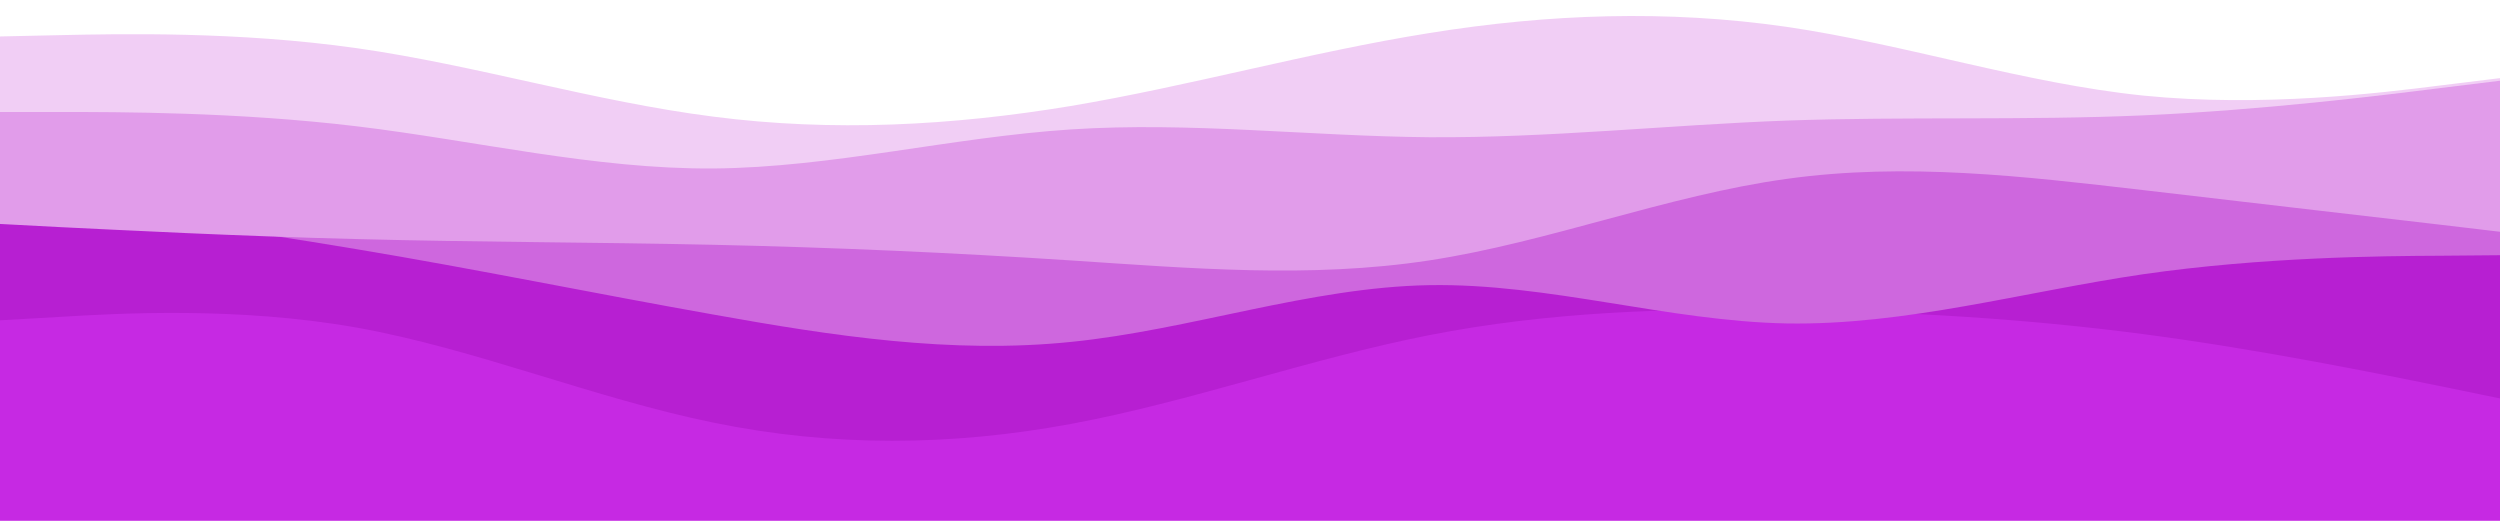 <svg id="visual" viewBox="0 0 960 200" width="960" height="200" xmlns="http://www.w3.org/2000/svg" xmlns:xlink="http://www.w3.org/1999/xlink" version="1.1"><rect x="0" y="0" width="960" height="200" fill="#C629E3"></rect><path d="M0 123L22.8 121.7C45.7 120.3 91.3 117.7 137 125.8C182.7 134 228.3 153 274 162.3C319.7 171.7 365.3 171.3 411.2 162.8C457 154.3 503 137.7 548.8 128.7C594.7 119.7 640.3 118.3 686 119C731.7 119.7 777.3 122.3 823 128.3C868.7 134.3 914.3 143.7 937.2 148.3L960 153L960 0L937.2 0C914.3 0 868.7 0 823 0C777.3 0 731.7 0 686 0C640.3 0 594.7 0 548.8 0C503 0 457 0 411.2 0C365.3 0 319.7 0 274 0C228.3 0 182.7 0 137 0C91.3 0 45.7 0 22.8 0L0 0Z" fill="#b71fd2"></path><path d="M0 76L22.8 79C45.7 82 91.3 88 137 95.7C182.7 103.3 228.3 112.7 274 120.8C319.7 129 365.3 136 411.2 131.3C457 126.7 503 110.3 548.8 109.5C594.7 108.7 640.3 123.3 686 124.2C731.7 125 777.3 112 823 105.3C868.7 98.7 914.3 98.3 937.2 98.2L960 98L960 0L937.2 0C914.3 0 868.7 0 823 0C777.3 0 731.7 0 686 0C640.3 0 594.7 0 548.8 0C503 0 457 0 411.2 0C365.3 0 319.7 0 274 0C228.3 0 182.7 0 137 0C91.3 0 45.7 0 22.8 0L0 0Z" fill="#ce67de"></path><path d="M0 86L22.8 87.2C45.7 88.3 91.3 90.7 137 91.8C182.7 93 228.3 93 274 94C319.7 95 365.3 97 411.2 100C457 103 503 107 548.8 100C594.7 93 640.3 75 686 68.7C731.7 62.3 777.3 67.7 823 73C868.7 78.3 914.3 83.7 937.2 86.3L960 89L960 0L937.2 0C914.3 0 868.7 0 823 0C777.3 0 731.7 0 686 0C640.3 0 594.7 0 548.8 0C503 0 457 0 411.2 0C365.3 0 319.7 0 274 0C228.3 0 182.7 0 137 0C91.3 0 45.7 0 22.8 0L0 0Z" fill="#e19cea"></path><path d="M0 43L22.8 43C45.7 43 91.3 43 137 48.5C182.7 54 228.3 65 274 64.7C319.7 64.3 365.3 52.7 411.2 49.7C457 46.7 503 52.3 548.8 52.7C594.7 53 640.3 48 686 46.3C731.7 44.7 777.3 46.3 823 44.3C868.7 42.3 914.3 36.7 937.2 33.8L960 31L960 0L937.2 0C914.3 0 868.7 0 823 0C777.3 0 731.7 0 686 0C640.3 0 594.7 0 548.8 0C503 0 457 0 411.2 0C365.3 0 319.7 0 274 0C228.3 0 182.7 0 137 0C91.3 0 45.7 0 22.8 0L0 0Z" fill="#f1cef5"></path><path d="M0 14L22.8 13.5C45.7 13 91.3 12 137 18.5C182.7 25 228.3 39 274 44.8C319.7 50.7 365.3 48.3 411.2 40.7C457 33 503 20 548.8 12.7C594.7 5.3 640.3 3.7 686 10.3C731.7 17 777.3 32 823 36.7C868.7 41.3 914.3 35.7 937.2 32.8L960 30L960 0L937.2 0C914.3 0 868.7 0 823 0C777.3 0 731.7 0 686 0C640.3 0 594.7 0 548.8 0C503 0 457 0 411.2 0C365.3 0 319.7 0 274 0C228.3 0 182.7 0 137 0C91.3 0 45.7 0 22.8 0L0 0Z" fill="#ffffff"></path></svg>